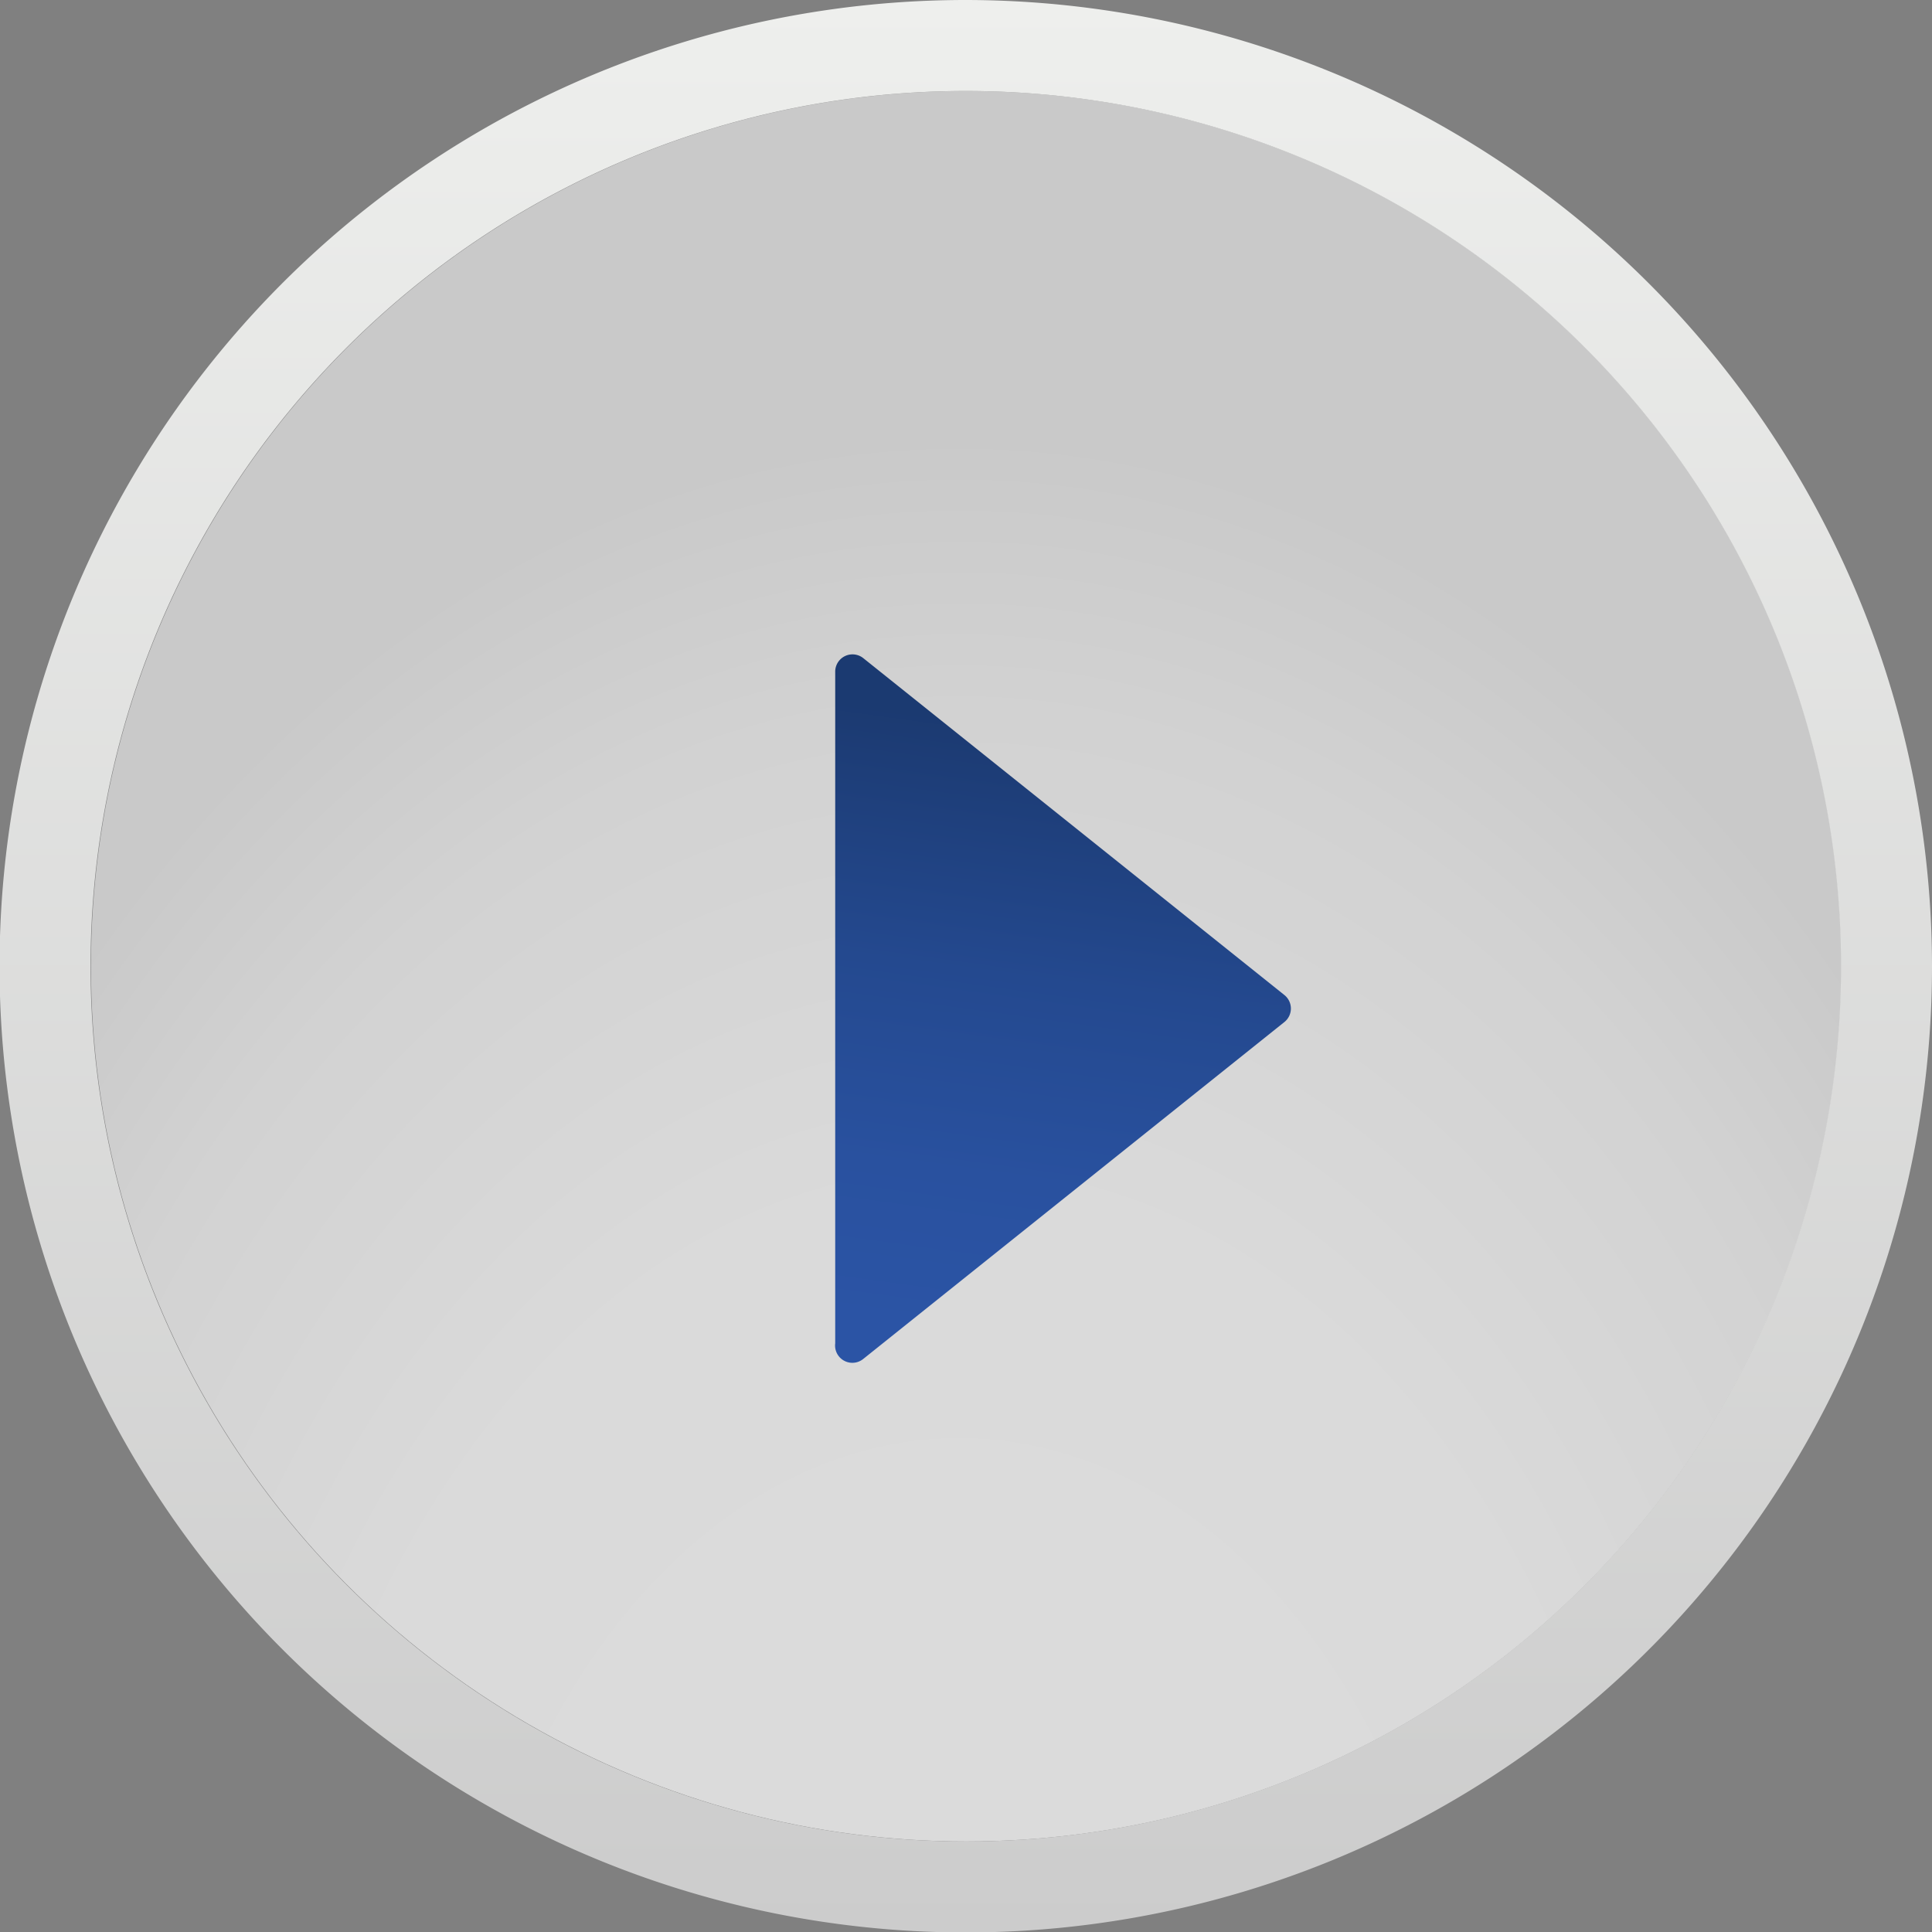 <svg id="d0a89fc0-2557-43b1-afb9-065f97cb978c" data-name="Capa 1" xmlns="http://www.w3.org/2000/svg" xmlns:xlink="http://www.w3.org/1999/xlink" viewBox="0 0 42.47 42.47"><rect x="0" y="0" width="42.47" height="42.47" fill="#808080" stroke="none"/><defs><radialGradient id="ada05546-48a5-4be0-83e2-51d67b65ca41" cx="4119.78" cy="2298.3" r="27.14" gradientTransform="translate(-4098.71 -3193.18) scale(1 1.41)" gradientUnits="userSpaceOnUse"><stop offset="0" stop-color="#dcdcdc"/><stop offset="0.55" stop-color="#dadada"/><stop offset="0.83" stop-color="#d2d2d2"/><stop offset="0.99" stop-color="#c9c9c9"/></radialGradient><linearGradient id="2dcbe74c-7352-4243-9fc0-f39702e15a87" x1="4119.94" y1="2300.7" x2="4119.94" y2="2258.23" gradientUnits="userSpaceOnUse"><stop offset="0" stop-color="#ccc"/><stop offset="1" stop-color="#eeefed"/></linearGradient><linearGradient id="d0e03620-9905-4b31-b49e-c13353ce8916" x1="4089.71" y1="2053.62" x2="4102.95" y2="2055.45" gradientTransform="translate(2066.94 6377.33) rotate(-90)" gradientUnits="userSpaceOnUse"><stop offset="0" stop-color="#2b54a5"/><stop offset="0.26" stop-color="#29519f"/><stop offset="0.59" stop-color="#24498f"/><stop offset="0.97" stop-color="#1c3b73"/><stop offset="1" stop-color="#1b3a71"/></linearGradient></defs><title>arrow</title><g id="e216f3a4-f995-4003-b486-a6e6ae1b9ce1" data-name="Tareas"><circle cx="21.24" cy="21.24" r="19.24" style="fill:url(#ada05546-48a5-4be0-83e2-51d67b65ca41)"/><path d="M4119.94,2260.23a19.24,19.24,0,1,1-19.24,19.24,19.24,19.24,0,0,1,19.24-19.24m0-2a21.24,21.24,0,1,0,21.24,21.24,21.26,21.26,0,0,0-21.24-21.24h0Z" transform="translate(-4098.71 -2258.23)" style="fill:url(#2dcbe74c-7352-4243-9fc0-f39702e15a87)"/><path d="M4117.07,2287.76V2273a0.38,0.38,0,0,1,.62-0.3l9.25,7.4a0.38,0.38,0,0,1,0,.6l-9.25,7.4A0.38,0.38,0,0,1,4117.07,2287.76Z" transform="translate(-4098.71 -2258.23)" style="fill:url(#d0e03620-9905-4b31-b49e-c13353ce8916)"/></g></svg>